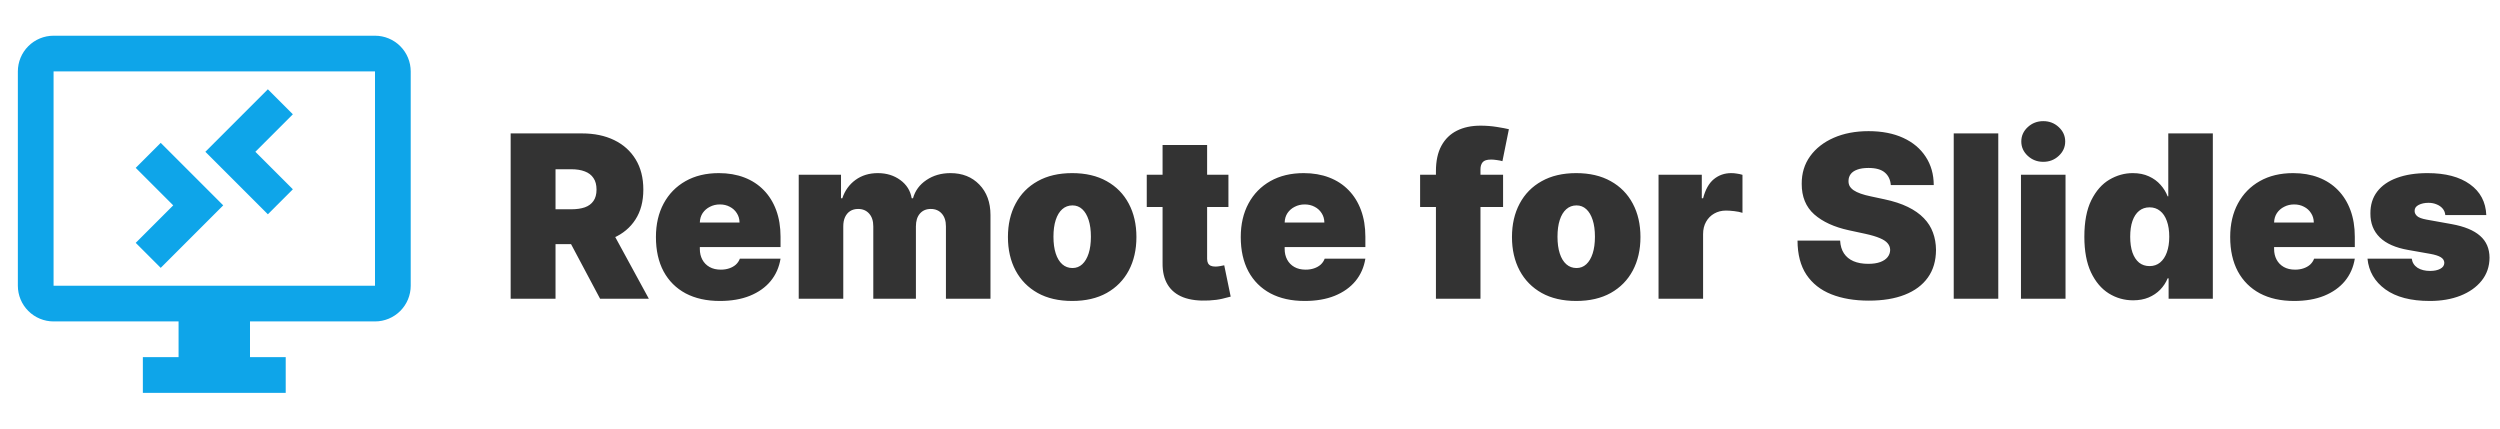 <svg width="385" height="66" viewBox="0 0 385 66" fill="none" xmlns="http://www.w3.org/2000/svg">
<path d="M78.641 46V20.546H89.628C91.517 20.546 93.17 20.889 94.587 21.577C96.004 22.265 97.106 23.255 97.893 24.548C98.68 25.84 99.074 27.39 99.074 29.196C99.074 31.019 98.668 32.556 97.856 33.807C97.052 35.058 95.921 36.003 94.463 36.641C93.013 37.279 91.318 37.598 89.379 37.598H82.817V32.229H87.987C88.799 32.229 89.491 32.129 90.063 31.93C90.643 31.723 91.086 31.396 91.393 30.948C91.708 30.501 91.865 29.917 91.865 29.196C91.865 28.467 91.708 27.874 91.393 27.419C91.086 26.955 90.643 26.615 90.063 26.399C89.491 26.176 88.799 26.064 87.987 26.064H85.551V46H78.641ZM93.555 34.317L99.919 46H92.412L86.197 34.317H93.555ZM110.857 46.348C108.818 46.348 107.062 45.959 105.587 45.18C104.12 44.392 102.989 43.266 102.194 41.799C101.406 40.324 101.013 38.559 101.013 36.504C101.013 34.532 101.411 32.809 102.206 31.334C103.001 29.859 104.124 28.711 105.574 27.891C107.024 27.071 108.735 26.66 110.707 26.66C112.149 26.66 113.454 26.884 114.623 27.332C115.791 27.779 116.789 28.43 117.618 29.283C118.446 30.128 119.085 31.156 119.532 32.365C119.979 33.575 120.203 34.938 120.203 36.455V38.045H103.151V34.267H113.889C113.881 33.72 113.74 33.24 113.467 32.825C113.201 32.403 112.841 32.075 112.385 31.843C111.938 31.603 111.428 31.483 110.857 31.483C110.301 31.483 109.792 31.603 109.328 31.843C108.864 32.075 108.491 32.399 108.209 32.813C107.936 33.227 107.791 33.712 107.774 34.267V38.344C107.774 38.957 107.903 39.504 108.159 39.984C108.416 40.465 108.785 40.842 109.266 41.115C109.746 41.389 110.326 41.526 111.006 41.526C111.478 41.526 111.909 41.459 112.298 41.327C112.696 41.194 113.036 41.004 113.317 40.755C113.599 40.498 113.806 40.191 113.939 39.835H120.203C119.988 41.161 119.478 42.313 118.674 43.291C117.871 44.26 116.806 45.014 115.48 45.553C114.163 46.083 112.621 46.348 110.857 46.348ZM123.003 46V26.909H129.516V30.538H129.714C130.112 29.345 130.792 28.401 131.753 27.704C132.714 27.009 133.857 26.66 135.183 26.66C136.525 26.66 137.681 27.017 138.651 27.729C139.62 28.434 140.204 29.37 140.403 30.538H140.602C140.925 29.37 141.613 28.434 142.665 27.729C143.718 27.017 144.952 26.66 146.369 26.66C148.2 26.66 149.684 27.249 150.819 28.425C151.962 29.602 152.534 31.168 152.534 33.124V46H145.673V34.864C145.673 34.027 145.462 33.372 145.039 32.9C144.617 32.419 144.049 32.179 143.337 32.179C142.632 32.179 142.073 32.419 141.659 32.9C141.253 33.372 141.05 34.027 141.05 34.864V46H134.487V34.864C134.487 34.027 134.276 33.372 133.853 32.9C133.431 32.419 132.863 32.179 132.15 32.179C131.678 32.179 131.272 32.287 130.932 32.502C130.593 32.718 130.328 33.028 130.137 33.434C129.955 33.832 129.864 34.309 129.864 34.864V46H123.003ZM165.115 46.348C163.044 46.348 161.271 45.938 159.796 45.117C158.321 44.289 157.19 43.137 156.403 41.662C155.615 40.179 155.222 38.46 155.222 36.504C155.222 34.549 155.615 32.834 156.403 31.359C157.19 29.875 158.321 28.724 159.796 27.903C161.271 27.075 163.044 26.66 165.115 26.66C167.187 26.66 168.96 27.075 170.435 27.903C171.91 28.724 173.041 29.875 173.828 31.359C174.615 32.834 175.009 34.549 175.009 36.504C175.009 38.46 174.615 40.179 173.828 41.662C173.041 43.137 171.91 44.289 170.435 45.117C168.96 45.938 167.187 46.348 165.115 46.348ZM165.165 41.277C165.745 41.277 166.246 41.082 166.669 40.693C167.091 40.303 167.419 39.748 167.651 39.027C167.883 38.306 167.999 37.449 167.999 36.455C167.999 35.452 167.883 34.594 167.651 33.882C167.419 33.161 167.091 32.606 166.669 32.216C166.246 31.827 165.745 31.632 165.165 31.632C164.552 31.632 164.026 31.827 163.586 32.216C163.147 32.606 162.812 33.161 162.58 33.882C162.348 34.594 162.232 35.452 162.232 36.455C162.232 37.449 162.348 38.306 162.58 39.027C162.812 39.748 163.147 40.303 163.586 40.693C164.026 41.082 164.552 41.277 165.165 41.277ZM189.178 26.909V31.881H176.6V26.909H189.178ZM179.036 22.335H185.896V39.86C185.896 40.125 185.942 40.349 186.033 40.531C186.124 40.705 186.265 40.838 186.456 40.929C186.646 41.012 186.891 41.053 187.189 41.053C187.396 41.053 187.637 41.028 187.91 40.979C188.192 40.929 188.399 40.888 188.531 40.854L189.526 45.677C189.219 45.768 188.78 45.88 188.208 46.012C187.645 46.145 186.974 46.232 186.195 46.273C184.62 46.356 183.299 46.195 182.23 45.789C181.161 45.374 180.357 44.724 179.819 43.837C179.28 42.951 179.019 41.84 179.036 40.506V22.335ZM200.92 46.348C198.882 46.348 197.125 45.959 195.65 45.18C194.184 44.392 193.052 43.266 192.257 41.799C191.47 40.324 191.076 38.559 191.076 36.504C191.076 34.532 191.474 32.809 192.269 31.334C193.065 29.859 194.188 28.711 195.638 27.891C197.088 27.071 198.799 26.66 200.771 26.66C202.213 26.66 203.518 26.884 204.686 27.332C205.854 27.779 206.853 28.43 207.681 29.283C208.51 30.128 209.148 31.156 209.595 32.365C210.043 33.575 210.267 34.938 210.267 36.455V38.045H193.214V34.267H203.953C203.944 33.72 203.804 33.24 203.53 32.825C203.265 32.403 202.905 32.075 202.449 31.843C202.001 31.603 201.492 31.483 200.92 31.483C200.365 31.483 199.855 31.603 199.391 31.843C198.927 32.075 198.554 32.399 198.273 32.813C197.999 33.227 197.854 33.712 197.838 34.267V38.344C197.838 38.957 197.966 39.504 198.223 39.984C198.48 40.465 198.849 40.842 199.329 41.115C199.81 41.389 200.39 41.526 201.069 41.526C201.541 41.526 201.972 41.459 202.362 41.327C202.759 41.194 203.099 41.004 203.381 40.755C203.663 40.498 203.87 40.191 204.002 39.835H210.267C210.051 41.161 209.542 42.313 208.738 43.291C207.934 44.26 206.869 45.014 205.544 45.553C204.226 46.083 202.685 46.348 200.92 46.348ZM231.474 26.909V31.881H218.697V26.909H231.474ZM221.133 46V26.362C221.133 24.788 221.414 23.483 221.978 22.447C222.541 21.411 223.337 20.637 224.364 20.123C225.392 19.609 226.601 19.352 227.993 19.352C228.863 19.352 229.709 19.419 230.529 19.551C231.358 19.684 231.971 19.8 232.368 19.899L231.374 24.821C231.126 24.746 230.836 24.688 230.504 24.647C230.173 24.597 229.883 24.572 229.634 24.572C228.988 24.572 228.553 24.709 228.329 24.983C228.105 25.256 227.993 25.616 227.993 26.064V46H221.133ZM242.737 46.348C240.666 46.348 238.893 45.938 237.418 45.117C235.943 44.289 234.812 43.137 234.025 41.662C233.237 40.179 232.844 38.46 232.844 36.504C232.844 34.549 233.237 32.834 234.025 31.359C234.812 29.875 235.943 28.724 237.418 27.903C238.893 27.075 240.666 26.66 242.737 26.66C244.809 26.66 246.582 27.075 248.057 27.903C249.532 28.724 250.663 29.875 251.45 31.359C252.237 32.834 252.631 34.549 252.631 36.504C252.631 38.46 252.237 40.179 251.45 41.662C250.663 43.137 249.532 44.289 248.057 45.117C246.582 45.938 244.809 46.348 242.737 46.348ZM242.787 41.277C243.367 41.277 243.868 41.082 244.291 40.693C244.714 40.303 245.041 39.748 245.273 39.027C245.505 38.306 245.621 37.449 245.621 36.455C245.621 35.452 245.505 34.594 245.273 33.882C245.041 33.161 244.714 32.606 244.291 32.216C243.868 31.827 243.367 31.632 242.787 31.632C242.174 31.632 241.648 31.827 241.209 32.216C240.769 32.606 240.434 33.161 240.202 33.882C239.97 34.594 239.854 35.452 239.854 36.455C239.854 37.449 239.97 38.306 240.202 39.027C240.434 39.748 240.769 40.303 241.209 40.693C241.648 41.082 242.174 41.277 242.787 41.277ZM255.415 46V26.909H262.077V30.538H262.276C262.624 29.196 263.175 28.214 263.929 27.593C264.691 26.971 265.582 26.66 266.601 26.66C266.899 26.66 267.193 26.685 267.483 26.735C267.782 26.776 268.068 26.839 268.341 26.922V32.776C268.001 32.66 267.583 32.573 267.086 32.515C266.589 32.457 266.162 32.428 265.805 32.428C265.134 32.428 264.529 32.581 263.991 32.887C263.461 33.186 263.042 33.608 262.736 34.155C262.429 34.694 262.276 35.328 262.276 36.057V46H255.415ZM291.185 28.5C291.119 27.671 290.808 27.025 290.253 26.561C289.706 26.097 288.874 25.865 287.755 25.865C287.042 25.865 286.458 25.952 286.003 26.126C285.555 26.292 285.224 26.52 285.008 26.81C284.793 27.1 284.681 27.431 284.673 27.804C284.656 28.111 284.71 28.388 284.834 28.637C284.967 28.877 285.174 29.097 285.456 29.296C285.737 29.486 286.098 29.66 286.537 29.817C286.976 29.975 287.498 30.116 288.103 30.24L290.191 30.688C291.6 30.986 292.805 31.379 293.808 31.868C294.811 32.357 295.631 32.933 296.269 33.596C296.907 34.251 297.375 34.988 297.673 35.808C297.98 36.629 298.137 37.523 298.146 38.493C298.137 40.167 297.719 41.584 296.89 42.744C296.062 43.904 294.877 44.786 293.336 45.391C291.803 45.996 289.959 46.298 287.805 46.298C285.592 46.298 283.662 45.971 282.013 45.316C280.372 44.662 279.096 43.655 278.185 42.296C277.282 40.929 276.826 39.181 276.818 37.051H283.38C283.421 37.83 283.616 38.485 283.964 39.015C284.312 39.545 284.801 39.947 285.431 40.221C286.069 40.494 286.827 40.631 287.705 40.631C288.443 40.631 289.06 40.539 289.557 40.357C290.054 40.175 290.431 39.922 290.688 39.599C290.945 39.276 291.078 38.907 291.086 38.493C291.078 38.103 290.949 37.764 290.701 37.474C290.46 37.175 290.063 36.91 289.508 36.678C288.952 36.438 288.203 36.214 287.258 36.007L284.722 35.46C282.469 34.971 280.691 34.155 279.39 33.012C278.098 31.86 277.456 30.29 277.464 28.301C277.456 26.685 277.886 25.273 278.756 24.063C279.635 22.845 280.849 21.896 282.398 21.217C283.956 20.537 285.742 20.197 287.755 20.197C289.81 20.197 291.587 20.541 293.087 21.229C294.587 21.917 295.743 22.886 296.555 24.137C297.375 25.38 297.789 26.834 297.798 28.5H291.185ZM307.735 20.546V46H300.874V20.546H307.735ZM311.23 46V26.909H318.091V46H311.23ZM314.661 24.921C313.733 24.921 312.937 24.614 312.274 24.001C311.611 23.387 311.28 22.65 311.28 21.788C311.28 20.927 311.611 20.189 312.274 19.576C312.937 18.963 313.733 18.656 314.661 18.656C315.597 18.656 316.392 18.963 317.047 19.576C317.71 20.189 318.041 20.927 318.041 21.788C318.041 22.65 317.71 23.387 317.047 24.001C316.392 24.614 315.597 24.921 314.661 24.921ZM328.497 46.249C327.138 46.249 325.887 45.892 324.744 45.18C323.609 44.467 322.697 43.386 322.009 41.936C321.33 40.486 320.99 38.659 320.99 36.455C320.99 34.151 321.346 32.278 322.059 30.837C322.78 29.395 323.708 28.338 324.843 27.667C325.987 26.996 327.188 26.66 328.448 26.66C329.392 26.66 330.221 26.826 330.933 27.158C331.646 27.481 332.243 27.916 332.723 28.463C333.204 29.001 333.568 29.594 333.817 30.24H333.916V20.546H340.777V46H333.966V42.868H333.817C333.552 43.514 333.171 44.094 332.673 44.608C332.185 45.113 331.588 45.515 330.884 45.814C330.188 46.104 329.392 46.249 328.497 46.249ZM331.033 40.979C331.662 40.979 332.201 40.796 332.649 40.432C333.104 40.059 333.452 39.537 333.693 38.866C333.941 38.186 334.065 37.383 334.065 36.455C334.065 35.51 333.941 34.702 333.693 34.031C333.452 33.351 333.104 32.834 332.649 32.477C332.201 32.113 331.662 31.93 331.033 31.93C330.403 31.93 329.864 32.113 329.417 32.477C328.978 32.834 328.638 33.351 328.398 34.031C328.166 34.702 328.05 35.51 328.05 36.455C328.05 37.399 328.166 38.211 328.398 38.891C328.638 39.562 328.978 40.08 329.417 40.444C329.864 40.8 330.403 40.979 331.033 40.979ZM353.293 46.348C351.255 46.348 349.498 45.959 348.023 45.18C346.557 44.392 345.426 43.266 344.63 41.799C343.843 40.324 343.449 38.559 343.449 36.504C343.449 34.532 343.847 32.809 344.642 31.334C345.438 29.859 346.561 28.711 348.011 27.891C349.461 27.071 351.172 26.66 353.144 26.66C354.586 26.66 355.891 26.884 357.059 27.332C358.227 27.779 359.226 28.43 360.054 29.283C360.883 30.128 361.521 31.156 361.968 32.365C362.416 33.575 362.64 34.938 362.64 36.455V38.045H345.587V34.267H356.326C356.317 33.72 356.177 33.24 355.903 32.825C355.638 32.403 355.278 32.075 354.822 31.843C354.374 31.603 353.865 31.483 353.293 31.483C352.738 31.483 352.228 31.603 351.764 31.843C351.3 32.075 350.927 32.399 350.646 32.813C350.372 33.227 350.227 33.712 350.211 34.267V38.344C350.211 38.957 350.339 39.504 350.596 39.984C350.853 40.465 351.222 40.842 351.702 41.115C352.183 41.389 352.763 41.526 353.442 41.526C353.915 41.526 354.345 41.459 354.735 41.327C355.133 41.194 355.472 41.004 355.754 40.755C356.036 40.498 356.243 40.191 356.375 39.835H362.64C362.424 41.161 361.915 42.313 361.111 43.291C360.307 44.26 359.242 45.014 357.917 45.553C356.599 46.083 355.058 46.348 353.293 46.348ZM382.89 33.124H376.576C376.542 32.734 376.406 32.399 376.165 32.117C375.925 31.835 375.614 31.62 375.233 31.471C374.86 31.313 374.446 31.234 373.99 31.234C373.402 31.234 372.897 31.342 372.474 31.558C372.051 31.773 371.844 32.08 371.853 32.477C371.844 32.759 371.964 33.02 372.213 33.26C372.47 33.501 372.963 33.687 373.692 33.82L377.57 34.516C379.525 34.872 380.98 35.473 381.933 36.318C382.894 37.155 383.378 38.278 383.387 39.686C383.378 41.045 382.972 42.226 382.169 43.228C381.373 44.223 380.284 44.993 378.9 45.54C377.524 46.079 375.954 46.348 374.189 46.348C371.273 46.348 368.99 45.751 367.341 44.558C365.7 43.365 364.785 41.791 364.594 39.835H371.405C371.496 40.44 371.795 40.908 372.3 41.24C372.814 41.563 373.46 41.724 374.239 41.724C374.869 41.724 375.387 41.617 375.793 41.401C376.207 41.186 376.418 40.879 376.426 40.481C376.418 40.117 376.236 39.827 375.88 39.611C375.532 39.396 374.985 39.222 374.239 39.09L370.858 38.493C368.911 38.153 367.453 37.507 366.483 36.554C365.514 35.601 365.033 34.375 365.042 32.875C365.033 31.549 365.381 30.427 366.086 29.507C366.798 28.579 367.813 27.874 369.131 27.394C370.456 26.905 372.027 26.66 373.841 26.66C376.6 26.66 378.776 27.232 380.366 28.376C381.966 29.519 382.807 31.102 382.89 33.124Z" fill="#333333"/>
<path d="M8.25 5.5C6.791 5.5 5.392 6.079 4.361 7.111C3.329 8.142 2.75 9.541 2.75 11V44C2.75 45.459 3.329 46.858 4.361 47.889C5.392 48.92 6.791 49.5 8.25 49.5H27.5V55H22V60.5H44V55H38.5V49.5H57.75C59.209 49.5 60.608 48.92 61.639 47.889C62.67 46.858 63.25 45.459 63.25 44V11C63.25 9.541 62.67 8.142 61.639 7.111C60.608 6.079 59.209 5.5 57.75 5.5M8.25 11H57.75V44H8.25M41.25 13.75L31.625 23.375L41.25 33L45.1 29.15L39.325 23.375L45.1 17.6M24.75 22L20.9 25.85L26.675 31.625L20.9 37.4L24.75 41.25L34.375 31.625" fill="#0EA5E9"/>
</svg>
